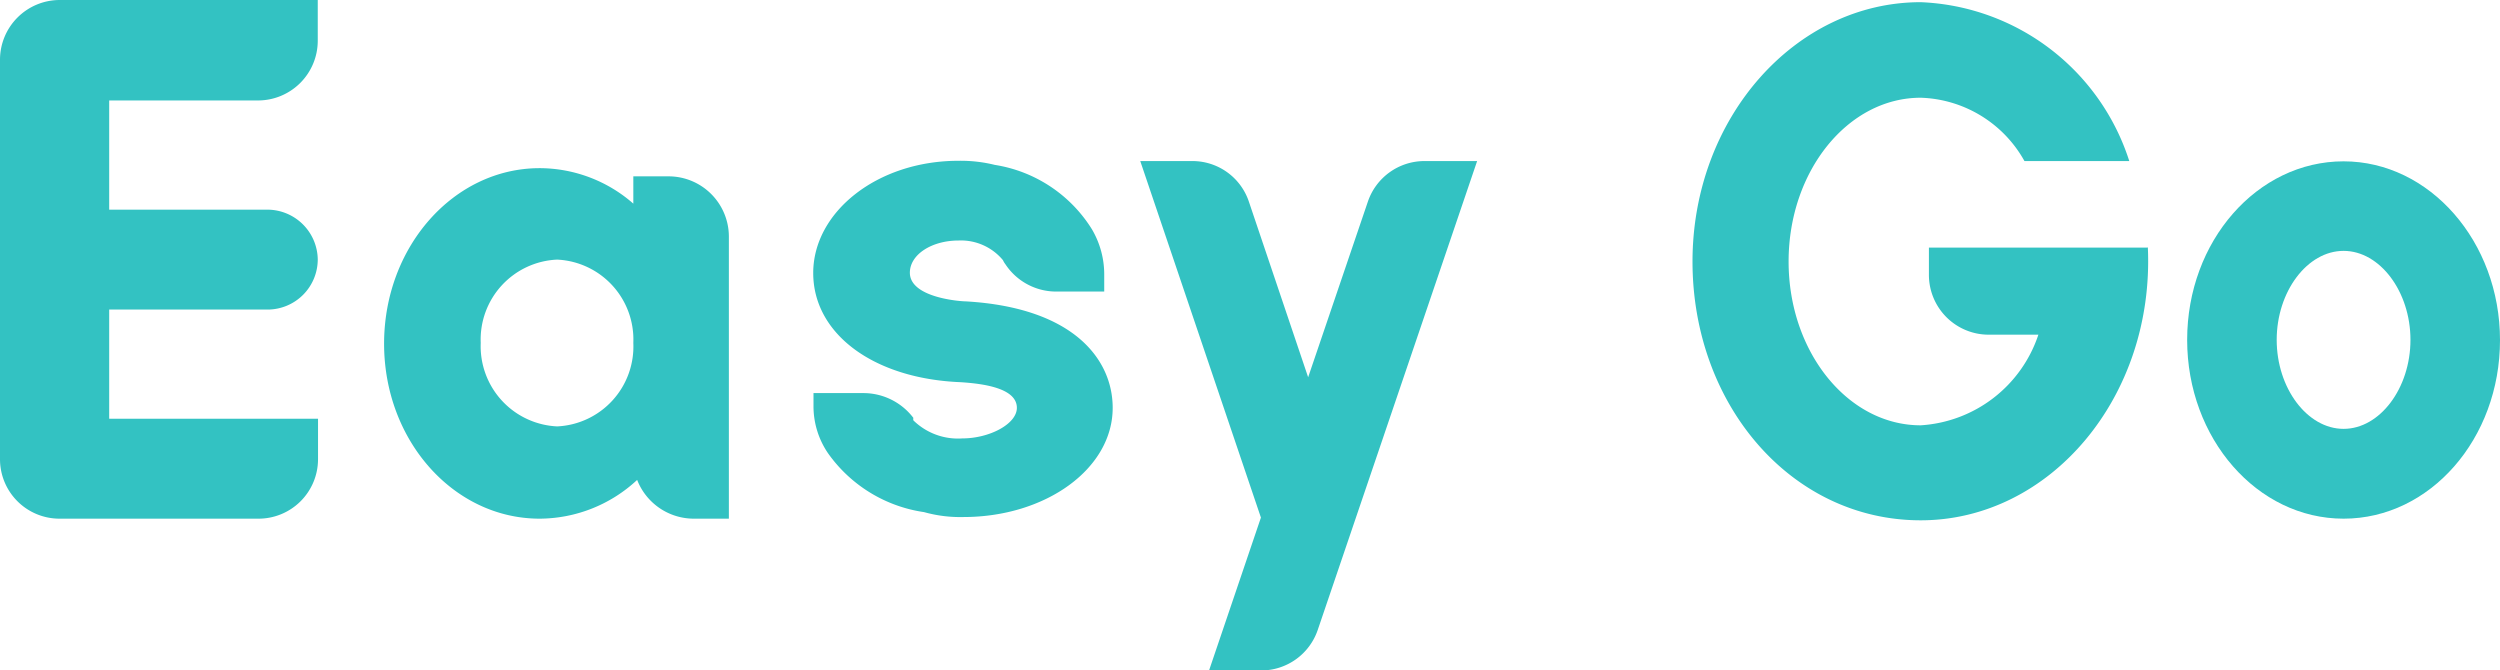 <svg xmlns="http://www.w3.org/2000/svg" viewBox="0 0 91.58 24.56"><defs><style>.cls-1{fill:#33c2c2;}</style></defs><g id="图层_2" data-name="图层 2"><g id="图层_1-2" data-name="图层 1"><path class="cls-1" d="M0,16.82V2.19A2.19,2.19,0,0,1,2.19,0h9.45V1.49A2.19,2.19,0,0,1,9.45,3.68H4v4H9.8A1.85,1.85,0,0,1,11.64,9.5h0A1.84,1.84,0,0,1,9.8,11.34H4v4h7.65v1.49A2.18,2.18,0,0,1,9.45,19H2.19A2.18,2.18,0,0,1,0,16.82Z"/><path class="cls-1" d="M24.49,6.46H23.2v1a5.22,5.22,0,0,0-3.43-1.3c-3.15,0-5.7,2.88-5.7,6.43S16.62,19,19.77,19a5.27,5.27,0,0,0,3.57-1.42A2.23,2.23,0,0,0,25.42,19H26.7V8.67A2.21,2.21,0,0,0,24.49,6.46Zm-4.08,9.16a2.94,2.94,0,0,1-2.8-3.06,2.93,2.93,0,0,1,2.8-3.05,2.93,2.93,0,0,1,2.79,3.05A2.93,2.93,0,0,1,20.41,15.62Z"/><path class="cls-1" d="M40.76,14.94c0,2.23-2.45,4-5.47,4a4.91,4.91,0,0,1-1.44-.18,5.23,5.23,0,0,1-3.52-2.16,3.05,3.05,0,0,1-.53-1.71V14.4h1.86a2.3,2.3,0,0,1,1.8.91.15.15,0,0,0,0,.09,2.33,2.33,0,0,0,1.79.66c1,0,2-.53,2-1.12,0-.74-1.29-.89-2.07-.94-3.18-.13-5.39-1.77-5.39-4s2.34-4.11,5.32-4.11a5.22,5.22,0,0,1,1.33.15A5.13,5.13,0,0,1,40,8.4a3.26,3.26,0,0,1,.45,1.69v.59H38.64a2.23,2.23,0,0,1-1.81-1,.75.75,0,0,1-.09-.15,2,2,0,0,0-1.62-.72c-1,0-1.79.52-1.79,1.18,0,.92,1.86,1.05,2.05,1.05C39.36,11.27,40.76,13.19,40.76,14.94Z"/><path class="cls-1" d="M54.11,5.9,48.27,23.08a2.19,2.19,0,0,1-2.07,1.48H44.29l1.9-5.6L41.77,5.9h1.91a2.18,2.18,0,0,1,2.07,1.49l2.17,6.43,2.19-6.44A2.19,2.19,0,0,1,52.18,5.9Z"/><path class="cls-1" d="M78.68,9.06c.25,5.48-3.58,10-8.32,10S62,14.83,62,9.58,65.76.08,70.36.08A8.38,8.38,0,0,1,78,5.9H74.16a4.51,4.51,0,0,0-3.8-2.32c-2.67,0-4.84,2.69-4.84,6s2.17,6,4.84,6a4.86,4.86,0,0,0,4.31-3.32H72.85a2.19,2.19,0,0,1-2.19-2.19v-1h8Z"/><path class="cls-1" d="M85.85,9.19c1.33,0,2.45,1.49,2.45,3.26s-1.12,3.26-2.45,3.26-2.45-1.49-2.45-3.26,1.12-3.26,2.45-3.26m0-3.28c-3.17,0-5.73,2.93-5.73,6.54S82.68,19,85.85,19s5.73-2.93,5.73-6.54S89,5.91,85.85,5.91Z"/></g></g></svg>